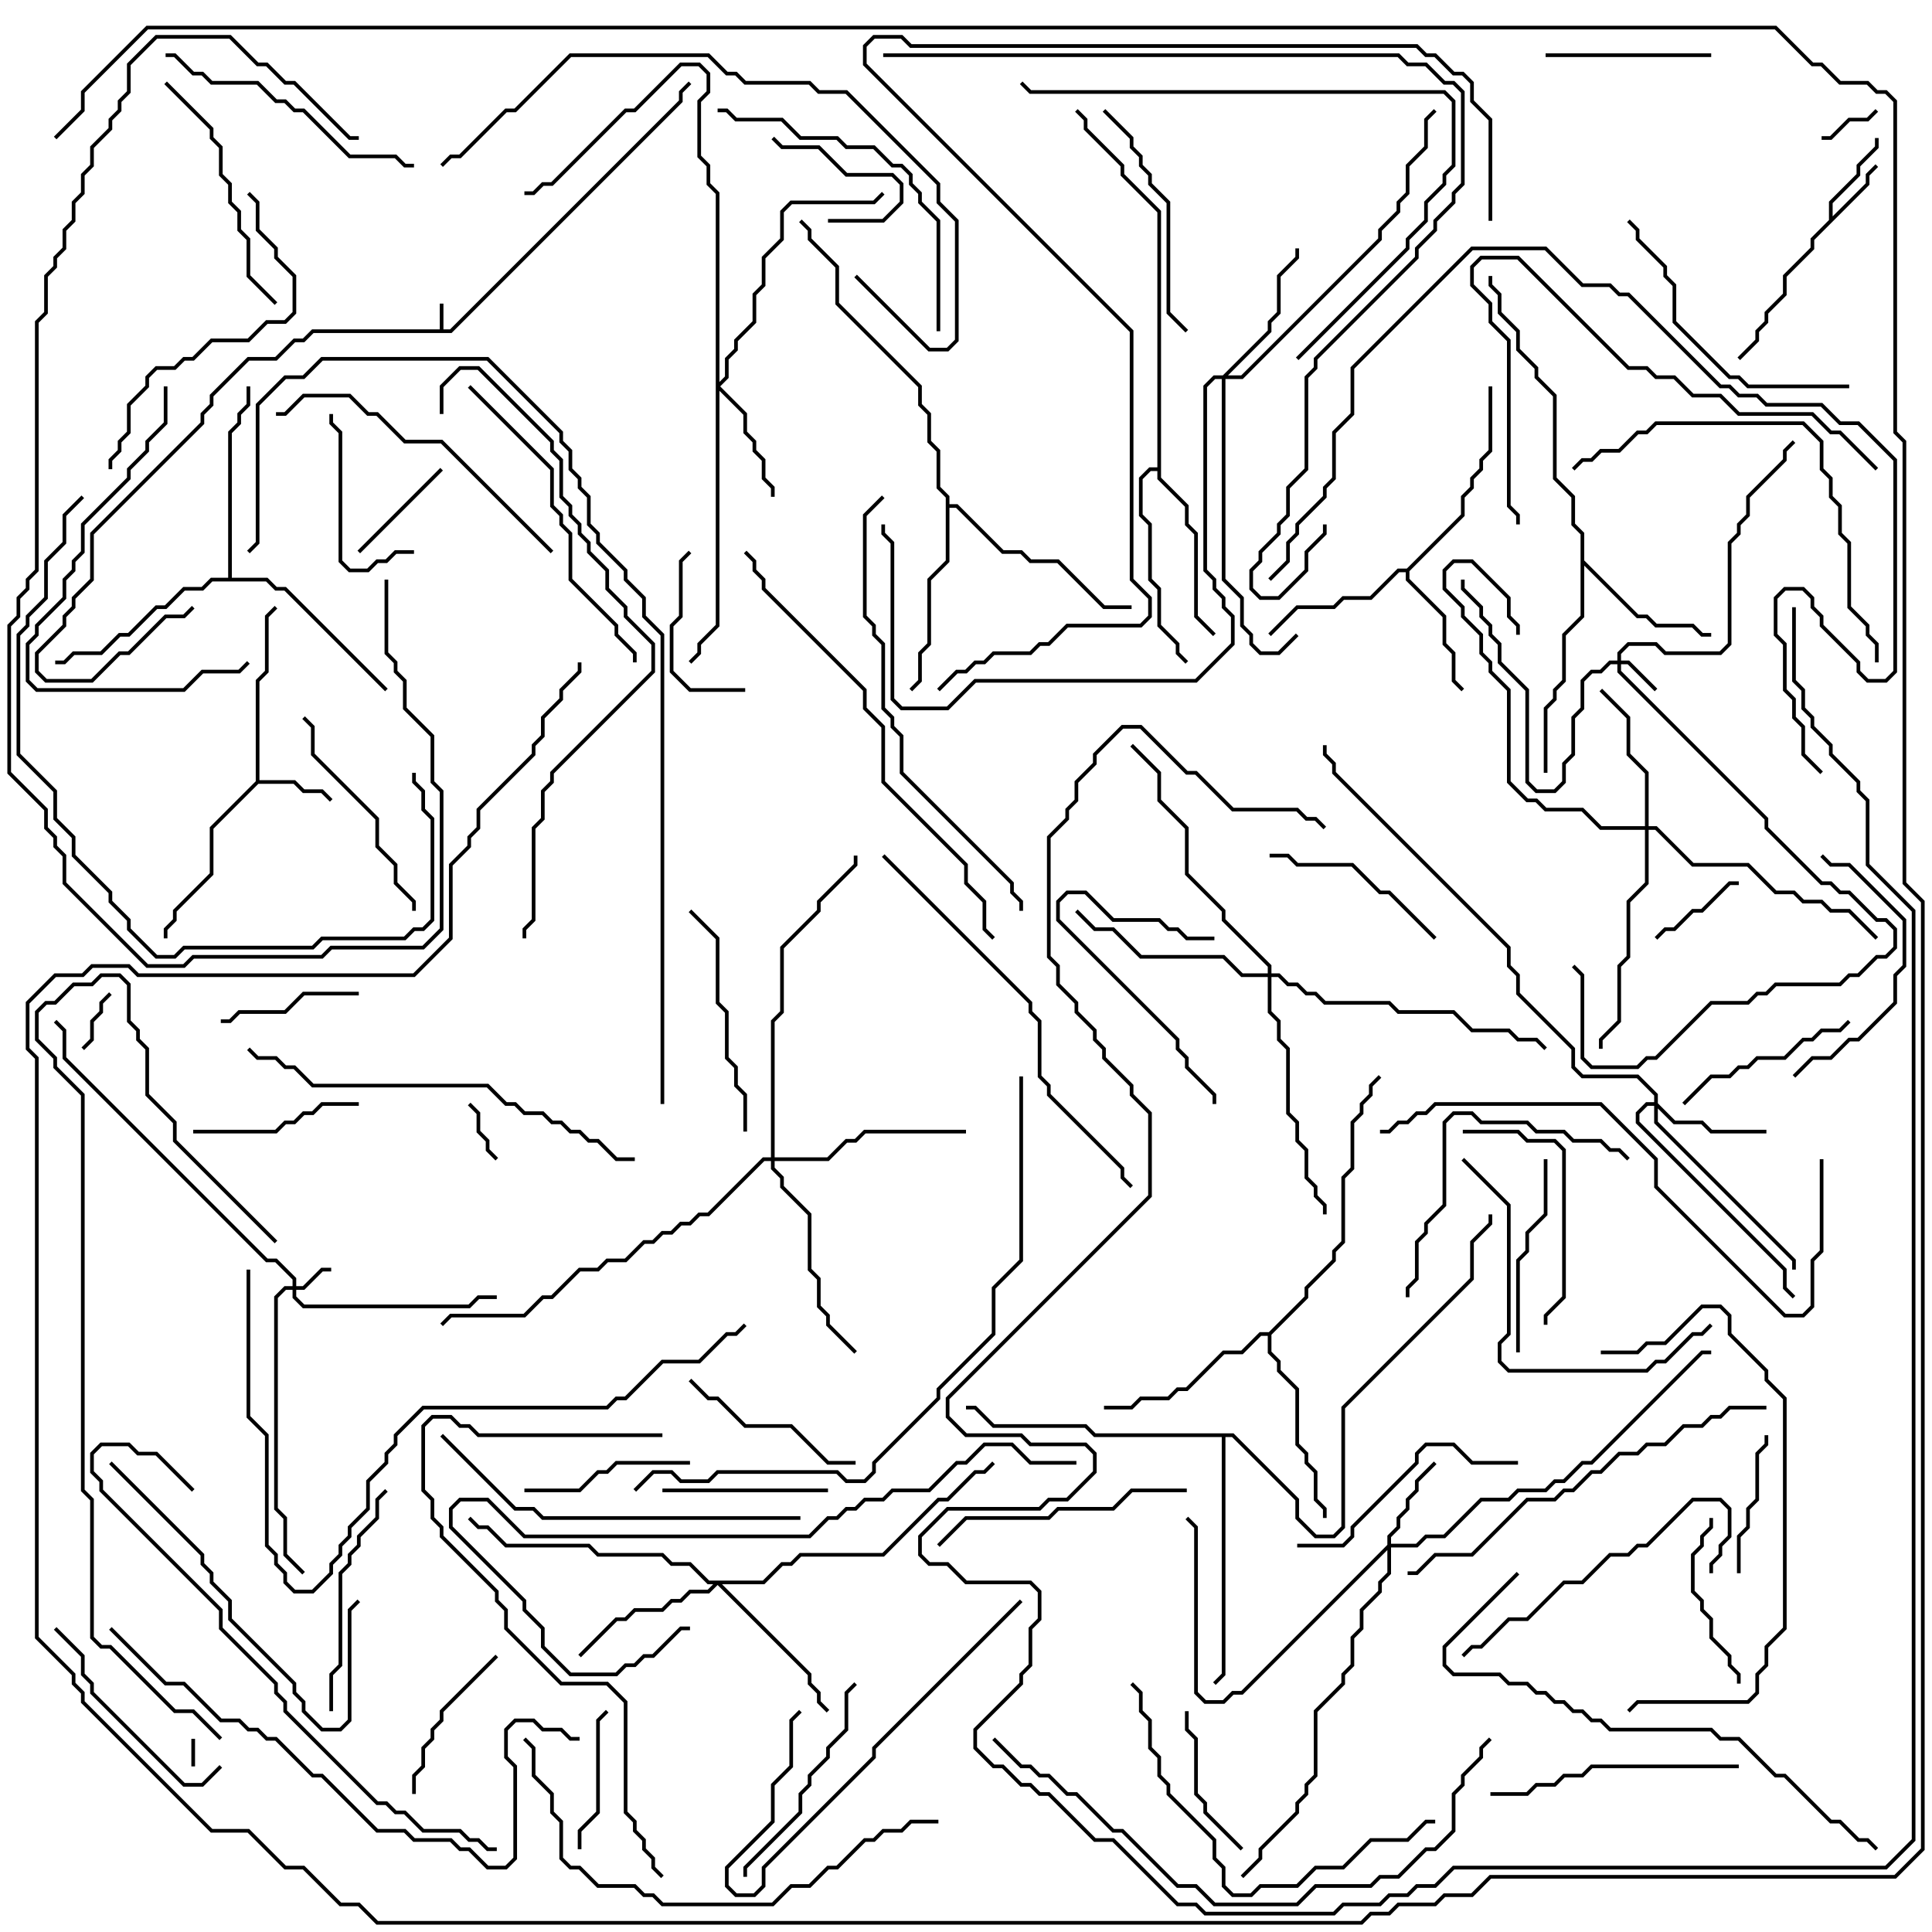 <svg version="1.1" width="105" height="105" xmlns="http://www.w3.org/2000/svg"><path d="M23.9,17.9L23.9,16.5L24.1,16.5L24.1,17.9L24.459,17.9L36.9,5.459L36.9,4.959L37.429,4.429L37.571,4.571L37.1,5.041L37.1,5.541L24.541,18.1L17.041,18.1L16.541,18.6L16.041,18.6L15.041,19.6L13.541,19.6L11.6,21.541L11.6,22.041L11.1,22.541L11.1,23.041L5.1,29.041L5.1,31.541L4.1,32.541L4.1,33.041L3.6,33.541L3.6,34.041L2.1,35.541L2.1,36.459L2.541,36.9L4.959,36.9L6.459,35.4L6.959,35.4L8.959,33.4L9.959,33.4L10.429,32.929L10.571,33.071L10.041,33.6L9.041,33.6L7.041,35.6L6.541,35.6L5.041,37.1L2.459,37.1L1.9,36.541L1.9,35.459L3.4,33.959L3.4,33.459L3.9,32.959L3.9,32.459L4.9,31.459L4.9,28.959L10.9,22.959L10.9,22.459L11.4,21.959L11.4,21.459L13.459,19.4L14.959,19.4L15.959,18.4L16.459,18.4L16.959,17.9z" stroke="none"/><path d="M99.4,11.959L99.4,10.959L100.9,9.459L100.9,8.959L101.9,7.959L101.9,7.5L102.1,7.5L102.1,8.041L101.1,9.041L101.1,9.541L99.6,11.041L99.6,11.759L101.4,9.959L101.4,9.459L101.929,8.929L102.071,9.071L101.6,9.541L101.6,10.041L98.6,13.041L98.6,13.541L97.1,15.041L97.1,16.041L96.1,17.041L96.1,17.541L95.6,18.041L95.6,18.541L94.571,19.571L94.429,19.429L95.4,18.459L95.4,17.959L95.9,17.459L95.9,16.959L96.9,15.959L96.9,14.959L98.4,13.459L98.4,12.959z" stroke="none"/><path d="M13.9,42.459L13.9,36.959L14.4,36.459L14.4,33.459L14.929,32.929L15.071,33.071L14.6,33.541L14.6,36.541L14.1,37.041L14.1,42.4L16.041,42.4L16.541,42.9L17.541,42.9L18.071,43.429L17.929,43.571L17.459,43.1L16.459,43.1L15.959,42.6L14.041,42.6L11.6,45.041L11.6,47.541L9.6,49.541L9.6,50.041L9.1,50.541L9.1,51L8.9,51L8.9,50.459L9.4,49.959L9.4,49.459L11.4,47.459L11.4,44.959z" stroke="none"/><path d="M76.459,30.9L79.4,27.959L79.4,26.959L79.9,26.459L79.9,25.959L80.4,25.459L80.4,24.959L80.9,24.459L80.9,21L81.1,21L81.1,24.541L80.6,25.041L80.6,25.541L80.1,26.041L80.1,26.541L79.6,27.041L79.6,28.041L76.6,31.041L76.6,31.459L78.6,33.459L78.6,34.959L79.1,35.459L79.1,36.959L79.571,37.429L79.429,37.571L78.9,37.041L78.9,35.541L78.4,35.041L78.4,33.541L76.4,31.541L76.4,31.1L76.041,31.1L74.541,32.6L73.041,32.6L72.541,33.1L70.541,33.1L69.071,34.571L68.929,34.429L70.459,32.9L72.459,32.9L72.959,32.4L74.459,32.4L75.959,30.9z" stroke="none"/><path d="M85.9,29.041L85.4,28.541L85.4,27.041L84.4,26.041L84.4,21.541L83.4,20.541L83.4,20.041L82.4,19.041L82.4,18.041L81.4,17.041L81.4,16.041L80.9,15.541L80.9,15L81.1,15L81.1,15.459L81.6,15.959L81.6,16.959L82.6,17.959L82.6,18.959L83.6,19.959L83.6,20.459L84.6,21.459L84.6,25.959L85.6,26.959L85.6,28.459L86.1,28.959L86.1,30.459L89.041,33.4L89.541,33.4L90.041,33.9L92.041,33.9L92.541,34.4L93,34.4L93,34.6L92.459,34.6L91.959,34.1L89.959,34.1L89.459,33.6L88.959,33.6L86.1,30.741L86.1,33.541L85.1,34.541L85.1,37.041L84.6,37.541L84.6,38.041L84.1,38.541L84.1,42L83.9,42L83.9,38.459L84.4,37.959L84.4,37.459L84.9,36.959L84.9,34.459L85.9,33.459z" stroke="none"/><path d="M62.9,25.4L62.9,11.541L60.9,9.541L60.9,9.041L58.9,7.041L58.9,6.541L58.429,6.071L58.571,5.929L59.1,6.459L59.1,6.959L61.1,8.959L61.1,9.459L63.1,11.459L63.1,25.959L64.6,27.459L64.6,28.459L65.1,28.959L65.1,33.459L66.071,34.429L65.929,34.571L64.9,33.541L64.9,29.041L64.4,28.541L64.4,27.541L62.9,26.041L62.9,25.6L62.541,25.6L62.1,26.041L62.1,27.959L62.6,28.459L62.6,31.459L63.1,31.959L63.1,33.959L64.1,34.959L64.1,35.459L64.571,35.929L64.429,36.071L63.9,35.541L63.9,35.041L62.9,34.041L62.9,32.041L62.4,31.541L62.4,28.541L61.9,28.041L61.9,25.959L62.459,25.4z" stroke="none"/><path d="M68.959,72.4L70.9,70.459L70.9,69.959L72.4,68.459L72.4,67.959L72.9,67.459L72.9,63.959L73.4,63.459L73.4,60.959L73.9,60.459L73.9,59.959L74.4,59.459L74.4,58.959L74.929,58.429L75.071,58.571L74.6,59.041L74.6,59.541L74.1,60.041L74.1,60.541L73.6,61.041L73.6,63.541L73.1,64.041L73.1,67.541L72.6,68.041L72.6,68.541L71.1,70.041L71.1,70.541L69.1,72.541L69.1,73.459L69.6,73.959L69.6,74.459L70.6,75.459L70.6,78.459L71.1,78.959L71.1,79.459L71.6,79.959L71.6,81.459L72.1,81.959L72.1,82.5L71.9,82.5L71.9,82.041L71.4,81.541L71.4,80.041L70.9,79.541L70.9,79.041L70.4,78.541L70.4,75.541L69.4,74.541L69.4,74.041L68.9,73.541L68.9,72.6L68.541,72.6L67.541,73.6L66.541,73.6L64.541,75.6L64.041,75.6L63.541,76.1L62.041,76.1L61.541,76.6L60,76.6L60,76.4L61.459,76.4L61.959,75.9L63.459,75.9L63.959,75.4L64.459,75.4L66.459,73.4L67.459,73.4L68.459,72.4z" stroke="none"/><path d="M51.4,27.041L50.9,26.541L50.9,24.541L50.4,24.041L50.4,22.541L49.9,22.041L49.9,21.041L45.4,16.541L45.4,14.541L43.9,13.041L43.9,12.541L43.429,12.071L43.571,11.929L44.1,12.459L44.1,12.959L45.6,14.459L45.6,16.459L50.1,20.959L50.1,21.959L50.6,22.459L50.6,23.959L51.1,24.459L51.1,26.459L51.6,26.959L51.6,27.4L52.041,27.4L54.541,29.9L55.541,29.9L56.041,30.4L57.541,30.4L60.041,32.9L61.5,32.9L61.5,33.1L59.959,33.1L57.459,30.6L55.959,30.6L55.459,30.1L54.459,30.1L51.959,27.6L51.6,27.6L51.6,30.541L50.6,31.541L50.6,35.041L50.1,35.541L50.1,37.041L49.571,37.571L49.429,37.429L49.9,36.959L49.9,35.459L50.4,34.959L50.4,31.459L51.4,30.459z" stroke="none"/><path d="M12.4,31.4L12.4,23.459L12.9,22.959L12.9,22.459L13.4,21.959L13.4,21L13.6,21L13.6,22.041L13.1,22.541L13.1,23.041L12.6,23.541L12.6,31.4L14.541,31.4L15.041,31.9L15.541,31.9L21.071,37.429L20.929,37.571L15.459,32.1L14.959,32.1L14.459,31.6L11.541,31.6L11.041,32.1L10.041,32.1L9.041,33.1L8.541,33.1L7.041,34.6L6.541,34.6L5.541,35.6L4.041,35.6L3.541,36.1L3,36.1L3,35.9L3.459,35.9L3.959,35.4L5.459,35.4L6.459,34.4L6.959,34.4L8.459,32.9L8.959,32.9L9.959,31.9L10.959,31.9L11.459,31.4z" stroke="none"/><path d="M67.041,77.9L70.6,81.459L70.6,82.459L71.541,83.4L72.459,83.4L72.9,82.959L72.9,76.459L79.9,69.459L79.9,67.459L80.9,66.459L80.9,66L81.1,66L81.1,66.541L80.1,67.541L80.1,69.541L73.1,76.541L73.1,83.041L72.541,83.6L71.459,83.6L70.4,82.541L70.4,81.541L66.959,78.1L66.6,78.1L66.6,91.041L66.071,91.571L65.929,91.429L66.4,90.959L66.4,78.1L59.459,78.1L58.959,77.6L53.959,77.6L52.959,76.6L52.5,76.6L52.5,76.4L53.041,76.4L54.041,77.4L59.041,77.4L59.541,77.9z" stroke="none"/><path d="M15.9,69.9L15.9,69.541L14.959,68.6L14.459,68.6L3.4,57.541L3.4,56.041L2.929,55.571L3.071,55.429L3.6,55.959L3.6,57.459L14.541,68.4L15.041,68.4L16.1,69.459L16.1,69.9L16.459,69.9L17.459,68.9L18,68.9L18,69.1L17.541,69.1L16.541,70.1L16.1,70.1L16.1,70.459L16.541,70.9L25.459,70.9L25.959,70.4L27,70.4L27,70.6L26.041,70.6L25.541,71.1L16.459,71.1L15.9,70.541L15.9,70.1L15.541,70.1L15.1,70.541L15.1,81.959L15.6,82.459L15.6,84.459L16.571,85.429L16.429,85.571L15.4,84.541L15.4,82.541L14.9,82.041L14.9,70.459L15.459,69.9z" stroke="none"/><path d="M87.9,35.9L87.9,35.459L88.459,34.9L90.041,34.9L90.541,35.4L93.459,35.4L93.9,34.959L93.9,29.459L94.4,28.959L94.4,28.459L94.9,27.959L94.9,26.959L96.9,24.959L96.9,24.459L97.429,23.929L97.571,24.071L97.1,24.541L97.1,25.041L95.1,27.041L95.1,28.041L94.6,28.541L94.6,29.041L94.1,29.541L94.1,35.041L93.541,35.6L90.459,35.6L89.959,35.1L88.541,35.1L88.1,35.541L88.1,35.9L88.541,35.9L90.071,37.429L89.929,37.571L88.459,36.1L88.1,36.1L88.1,36.459L96.1,44.459L96.1,44.959L99.041,47.9L99.541,47.9L100.041,48.4L100.541,48.4L102.041,49.9L102.541,49.9L103.1,50.459L103.1,51.541L102.541,52.1L102.041,52.1L101.041,53.1L100.541,53.1L100.041,53.6L96.541,53.6L96.041,54.1L95.541,54.1L95.041,54.6L93.041,54.6L90.041,57.6L89.541,57.6L89.041,58.1L86.459,58.1L85.9,57.541L85.9,53.041L85.429,52.571L85.571,52.429L86.1,52.959L86.1,57.459L86.541,57.9L88.959,57.9L89.459,57.4L89.959,57.4L92.959,54.4L94.959,54.4L95.459,53.9L95.959,53.9L96.459,53.4L99.959,53.4L100.459,52.9L100.959,52.9L101.959,51.9L102.459,51.9L102.9,51.459L102.9,50.541L102.459,50.1L101.959,50.1L100.459,48.6L99.959,48.6L99.459,48.1L98.959,48.1L95.9,45.041L95.9,44.541L87.9,36.541L87.9,36.1L87.541,36.1L87.041,36.6L86.541,36.6L86.1,37.041L86.1,38.541L85.6,39.041L85.6,41.041L85.1,41.541L85.1,42.541L84.541,43.1L83.459,43.1L82.9,42.541L82.9,37.541L81.4,36.041L81.4,35.041L80.9,34.541L80.9,34.041L80.4,33.541L80.4,33.041L79.4,32.041L79.4,31.5L79.6,31.5L79.6,31.959L80.6,32.959L80.6,33.459L81.1,33.959L81.1,34.459L81.6,34.959L81.6,35.959L83.1,37.459L83.1,42.459L83.541,42.9L84.459,42.9L84.9,42.459L84.9,41.459L85.4,40.959L85.4,38.959L85.9,38.459L85.9,36.959L86.459,36.4L86.959,36.4L87.459,35.9z" stroke="none"/><path d="M75.4,83.959L75.4,83.459L75.9,82.959L75.9,82.459L76.4,81.959L76.4,81.459L76.9,80.959L76.9,80.459L77.929,79.429L78.071,79.571L77.1,80.541L77.1,81.041L76.6,81.541L76.6,82.041L76.1,82.541L76.1,83.041L75.6,83.541L75.6,83.9L76.959,83.9L77.459,83.4L78.459,83.4L80.459,81.4L81.959,81.4L82.459,80.9L83.959,80.9L84.459,80.4L84.959,80.4L85.959,79.4L86.459,79.4L92.459,73.4L93,73.4L93,73.6L92.541,73.6L86.541,79.6L86.041,79.6L85.041,80.6L84.541,80.6L84.041,81.1L82.541,81.1L82.041,81.6L80.541,81.6L78.541,83.6L77.541,83.6L77.041,84.1L75.6,84.1L75.6,85.541L75.1,86.041L75.1,86.541L74.1,87.541L74.1,88.541L73.6,89.041L73.6,90.541L73.1,91.041L73.1,91.541L71.6,93.041L71.6,96.541L71.1,97.041L71.1,97.541L70.6,98.041L70.6,98.541L68.6,100.541L68.6,101.041L67.571,102.071L67.429,101.929L68.4,100.959L68.4,100.459L70.4,98.459L70.4,97.959L70.9,97.459L70.9,96.959L71.4,96.459L71.4,92.959L72.9,91.459L72.9,90.959L73.4,90.459L73.4,88.959L73.9,88.459L73.9,87.459L74.9,86.459L74.9,85.959L75.4,85.459L75.4,84.241L67.541,92.1L67.041,92.1L66.541,92.6L65.459,92.6L64.9,92.041L64.9,83.041L64.429,82.571L64.571,82.429L65.1,82.959L65.1,91.959L65.541,92.4L66.459,92.4L66.959,91.9L67.459,91.9z" stroke="none"/><path d="M89.9,59.9L89.9,59.541L88.959,58.6L85.959,58.6L85.4,58.041L85.4,57.041L82.4,54.041L82.4,53.041L81.9,52.541L81.9,51.541L72.4,42.041L72.4,41.541L71.9,41.041L71.9,40.5L72.1,40.5L72.1,40.959L72.6,41.459L72.6,41.959L82.1,51.459L82.1,52.459L82.6,52.959L82.6,53.959L85.6,56.959L85.6,57.959L86.041,58.4L89.041,58.4L90.1,59.459L90.1,59.959L91.041,60.9L92.541,60.9L93.041,61.4L96,61.4L96,61.6L92.959,61.6L92.459,61.1L90.959,61.1L90.1,60.241L90.1,60.959L97.6,68.459L97.6,69L97.4,69L97.4,68.541L89.9,61.041L89.9,60.1L89.541,60.1L89.1,60.541L89.1,60.959L97.1,68.959L97.1,69.959L97.571,70.429L97.429,70.571L96.9,70.041L96.9,69.041L88.9,61.041L88.9,60.459L89.459,59.9z" stroke="none"/><path d="M38.9,10.541L38.4,10.041L38.4,9.041L37.9,8.541L37.9,5.459L38.4,4.959L38.4,4.041L37.959,3.6L37.041,3.6L34.541,6.1L34.041,6.1L30.041,10.1L29.541,10.1L29.041,10.6L28.5,10.6L28.5,10.4L28.959,10.4L29.459,9.9L29.959,9.9L33.959,5.9L34.459,5.9L36.959,3.4L38.041,3.4L38.6,3.959L38.6,5.041L38.1,5.541L38.1,8.459L38.6,8.959L38.6,9.959L39.1,10.459L39.1,20.759L39.4,20.459L39.4,19.459L39.9,18.959L39.9,18.459L40.9,17.459L40.9,15.959L41.4,15.459L41.4,13.959L42.4,12.959L42.4,11.459L42.959,10.9L47.459,10.9L47.929,10.429L48.071,10.571L47.541,11.1L43.041,11.1L42.6,11.541L42.6,13.041L41.6,14.041L41.6,15.541L41.1,16.041L41.1,17.541L40.1,18.541L40.1,19.041L39.6,19.541L39.6,20.541L39.141,21L40.6,22.459L40.6,23.459L41.1,23.959L41.1,24.459L41.6,24.959L41.6,25.959L42.1,26.459L42.1,27L41.9,27L41.9,26.541L41.4,26.041L41.4,25.041L40.9,24.541L40.9,24.041L40.4,23.541L40.4,22.541L39.1,21.241L39.1,34.041L38.1,35.041L38.1,35.541L37.571,36.071L37.429,35.929L37.9,35.459L37.9,34.959L38.9,33.959z" stroke="none"/><path d="M89.4,44.9L89.4,42.041L88.4,41.041L88.4,39.041L86.929,37.571L87.071,37.429L88.6,38.959L88.6,40.959L89.6,41.959L89.6,44.9L90.041,44.9L92.041,46.9L95.041,46.9L96.541,48.4L97.541,48.4L98.041,48.9L99.041,48.9L99.541,49.4L100.541,49.4L102.071,50.929L101.929,51.071L100.459,49.6L99.459,49.6L98.959,49.1L97.959,49.1L97.459,48.6L96.459,48.6L94.959,47.1L91.959,47.1L89.959,45.1L89.6,45.1L89.6,48.041L88.6,49.041L88.6,52.041L88.1,52.541L88.1,55.541L87.1,56.541L87.1,57L86.9,57L86.9,56.459L87.9,55.459L87.9,52.459L88.4,51.959L88.4,48.959L89.4,47.959L89.4,45.1L86.959,45.1L85.959,44.1L83.959,44.1L83.459,43.6L82.959,43.6L81.9,42.541L81.9,37.541L80.9,36.541L80.9,36.041L80.4,35.541L80.4,34.541L79.4,33.541L79.4,33.041L78.4,32.041L78.4,30.959L78.959,30.4L80.041,30.4L82.1,32.459L82.1,33.459L82.6,33.959L82.6,34.5L82.4,34.5L82.4,34.041L81.9,33.541L81.9,32.541L79.959,30.6L79.041,30.6L78.6,31.041L78.6,31.959L79.6,32.959L79.6,33.459L80.6,34.459L80.6,35.459L81.1,35.959L81.1,36.459L82.1,37.459L82.1,42.459L83.041,43.4L83.541,43.4L84.041,43.9L86.041,43.9L87.041,44.9z" stroke="none"/><path d="M66.459,20.4L68.9,17.959L68.9,17.459L69.4,16.959L69.4,14.959L70.4,13.959L70.4,13.5L70.6,13.5L70.6,14.041L69.6,15.041L69.6,17.041L69.1,17.541L69.1,18.041L66.741,20.4L67.459,20.4L74.9,12.959L74.9,12.459L75.9,11.459L75.9,10.959L76.4,10.459L76.4,8.959L77.4,7.959L77.4,6.459L77.929,5.929L78.071,6.071L77.6,6.541L77.6,8.041L76.6,9.041L76.6,10.541L76.1,11.041L76.1,11.541L75.1,12.541L75.1,13.041L67.541,20.6L66.6,20.6L66.6,31.459L67.6,32.459L67.6,33.959L68.1,34.459L68.1,34.959L68.541,35.4L69.459,35.4L70.429,34.429L70.571,34.571L69.541,35.6L68.459,35.6L67.9,35.041L67.9,34.541L67.4,34.041L67.4,32.541L66.4,31.541L66.4,20.6L66.041,20.6L65.6,21.041L65.6,30.959L66.1,31.459L66.1,31.959L66.6,32.459L66.6,32.959L67.1,33.459L67.1,35.041L65.041,37.1L53.041,37.1L51.541,38.6L48.959,38.6L48.4,38.041L48.4,29.541L47.9,29.041L47.9,28.5L48.1,28.5L48.1,28.959L48.6,29.459L48.6,37.959L49.041,38.4L51.459,38.4L52.959,36.9L64.959,36.9L66.9,34.959L66.9,33.541L66.4,33.041L66.4,32.541L65.9,32.041L65.9,31.541L65.4,31.041L65.4,20.959L65.959,20.4z" stroke="none"/><path d="M41.459,85.9L42.459,84.9L42.959,84.9L43.459,84.4L47.959,84.4L50.959,81.4L51.459,81.4L52.959,79.9L53.459,79.9L53.929,79.429L54.071,79.571L53.541,80.1L53.041,80.1L51.541,81.6L51.041,81.6L48.041,84.6L43.541,84.6L43.041,85.1L42.541,85.1L41.541,86.1L39.241,86.1L44.1,90.959L44.1,91.459L44.6,91.959L44.6,92.459L45.071,92.929L44.929,93.071L44.4,92.541L44.4,92.041L43.9,91.541L43.9,91.041L39,86.141L38.541,86.6L37.541,86.6L37.041,87.1L36.541,87.1L36.041,87.6L34.541,87.6L34.041,88.1L33.541,88.1L31.571,90.071L31.429,89.929L33.459,87.9L33.959,87.9L34.459,87.4L35.959,87.4L36.459,86.9L36.959,86.9L37.459,86.4L38.459,86.4L38.759,86.1L38.459,86.1L37.459,85.1L36.459,85.1L35.959,84.6L32.459,84.6L31.959,84.1L27.459,84.1L26.459,83.1L25.959,83.1L25.429,82.571L25.571,82.429L26.041,82.9L26.541,82.9L27.541,83.9L32.041,83.9L32.541,84.4L36.041,84.4L36.541,84.9L37.541,84.9L38.541,85.9z" stroke="none"/><path d="M41.9,62.9L41.9,55.459L42.4,54.959L42.4,51.459L44.4,49.459L44.4,48.959L46.4,46.959L46.4,46.5L46.6,46.5L46.6,47.041L44.6,49.041L44.6,49.541L42.6,51.541L42.6,55.041L42.1,55.541L42.1,62.9L44.959,62.9L45.959,61.9L46.459,61.9L46.959,61.4L52.5,61.4L52.5,61.6L47.041,61.6L46.541,62.1L46.041,62.1L45.041,63.1L42.1,63.1L42.1,63.459L42.6,63.959L42.6,64.459L44.1,65.959L44.1,68.959L44.6,69.459L44.6,70.959L45.1,71.459L45.1,71.959L46.571,73.429L46.429,73.571L44.9,72.041L44.9,71.541L44.4,71.041L44.4,69.541L43.9,69.041L43.9,66.041L42.4,64.541L42.4,64.041L41.9,63.541L41.9,63.1L41.541,63.1L38.541,66.1L38.041,66.1L37.541,66.6L37.041,66.6L36.541,67.1L36.041,67.1L35.541,67.6L35.041,67.6L34.041,68.6L33.041,68.6L32.541,69.1L31.541,69.1L30.041,70.6L29.541,70.6L28.541,71.6L24.541,71.6L24.071,72.071L23.929,71.929L24.459,71.4L28.459,71.4L29.459,70.4L29.959,70.4L31.459,68.9L32.459,68.9L32.959,68.4L33.959,68.4L34.959,67.4L35.459,67.4L35.959,66.9L36.459,66.9L36.959,66.4L37.459,66.4L37.959,65.9L38.459,65.9L41.459,62.9z" stroke="none"/><path d="M68.9,52.9L68.9,52.541L66.4,50.041L66.4,49.541L64.4,47.541L64.4,45.041L62.9,43.541L62.9,42.041L61.429,40.571L61.571,40.429L63.1,41.959L63.1,43.459L64.6,44.959L64.6,47.459L66.6,49.459L66.6,49.959L69.1,52.459L69.1,52.9L69.541,52.9L70.041,53.4L70.541,53.4L71.041,53.9L71.541,53.9L72.041,54.4L75.541,54.4L76.041,54.9L79.041,54.9L80.041,55.9L82.041,55.9L82.541,56.4L83.541,56.4L84.071,56.929L83.929,57.071L83.459,56.6L82.459,56.6L81.959,56.1L79.959,56.1L78.959,55.1L75.959,55.1L75.459,54.6L71.959,54.6L71.459,54.1L70.959,54.1L70.459,53.6L69.959,53.6L69.459,53.1L69.1,53.1L69.1,54.959L69.6,55.459L69.6,56.459L70.1,56.959L70.1,60.459L70.6,60.959L70.6,61.959L71.1,62.459L71.1,63.959L71.6,64.459L71.6,64.959L72.1,65.459L72.1,66L71.9,66L71.9,65.541L71.4,65.041L71.4,64.541L70.9,64.041L70.9,62.541L70.4,62.041L70.4,61.041L69.9,60.541L69.9,57.041L69.4,56.541L69.4,55.541L68.9,55.041L68.9,53.1L67.459,53.1L66.459,52.1L61.959,52.1L60.459,50.6L59.459,50.6L58.429,49.571L58.571,49.429L59.541,50.4L60.541,50.4L62.041,51.9L66.541,51.9L67.541,52.9z" stroke="none"/><path d="M10.6,96L10.4,96L10.4,94.5L10.6,94.5z" stroke="none"/><path d="M101.929,5.929L102.071,6.071L101.541,6.6L100.541,6.6L99.541,7.6L99,7.6L99,7.4L99.459,7.4L100.459,6.4L101.459,6.4z" stroke="none"/><path d="M4.571,57.071L4.429,56.929L4.9,56.459L4.9,55.459L5.4,54.959L5.4,54.459L5.929,53.929L6.071,54.071L5.6,54.541L5.6,55.041L5.1,55.541L5.1,56.541z" stroke="none"/><path d="M25.429,60.071L25.571,59.929L26.1,60.459L26.1,61.459L26.6,61.959L26.6,62.459L27.071,62.929L26.929,63.071L26.4,62.541L26.4,62.041L25.9,61.541L25.9,60.541z" stroke="none"/><path d="M45,12.1L45,11.9L47.959,11.9L48.9,10.959L48.9,10.041L48.459,9.6L45.959,9.6L44.459,8.1L42.459,8.1L41.929,7.571L42.071,7.429L42.541,7.9L44.541,7.9L46.041,9.4L48.541,9.4L49.1,9.959L49.1,11.041L48.041,12.1z" stroke="none"/><path d="M90.071,51.071L89.929,50.929L90.459,50.4L90.959,50.4L91.959,49.4L92.459,49.4L93.959,47.9L94.5,47.9L94.5,48.1L94.041,48.1L92.541,49.6L92.041,49.6L91.041,50.6L90.541,50.6z" stroke="none"/><path d="M19.571,30.071L19.429,29.929L23.929,25.429L24.071,25.571z" stroke="none"/><path d="M94.6,85.5L94.4,85.5L94.4,83.459L94.9,82.959L94.9,81.959L95.4,81.459L95.4,78.959L95.9,78.459L95.9,78L96.1,78L96.1,78.541L95.6,79.041L95.6,81.541L95.1,82.041L95.1,83.041L94.6,83.541z" stroke="none"/><path d="M31.6,100.5L31.4,100.5L31.4,99.459L32.4,98.459L32.4,93.459L32.929,92.929L33.071,93.071L32.6,93.541L32.6,98.541L31.6,99.541z" stroke="none"/><path d="M19.5,53.9L19.5,54.1L16.541,54.1L15.541,55.1L13.041,55.1L12.541,55.6L12,55.6L12,55.4L12.459,55.4L12.959,54.9L15.459,54.9L16.459,53.9z" stroke="none"/><path d="M40.5,37.4L40.5,37.6L37.459,37.6L36.4,36.541L36.4,33.959L36.9,33.459L36.9,30.459L37.429,29.929L37.571,30.071L37.1,30.541L37.1,33.541L36.6,34.041L36.6,36.459L37.541,37.4z" stroke="none"/><path d="M67.571,100.429L67.429,100.571L65.4,98.541L65.4,98.041L64.9,97.541L64.9,94.541L64.4,94.041L64.4,93L64.6,93L64.6,93.959L65.1,94.459L65.1,97.459L65.6,97.959L65.6,98.459z" stroke="none"/><path d="M22.5,29.9L22.5,30.1L21.541,30.1L21.041,30.6L20.541,30.6L20.041,31.1L18.959,31.1L18.4,30.541L18.4,23.541L17.9,23.041L17.9,22.5L18.1,22.5L18.1,22.959L18.6,23.459L18.6,30.459L19.041,30.9L19.959,30.9L20.459,30.4L20.959,30.4L21.459,29.9z" stroke="none"/><path d="M26.929,89.929L27.071,90.071L24.1,93.041L24.1,93.541L23.6,94.041L23.6,94.541L23.1,95.041L23.1,96.041L22.6,96.541L22.6,97.5L22.4,97.5L22.4,96.459L22.9,95.959L22.9,94.959L23.4,94.459L23.4,93.959L23.9,93.459L23.9,92.959z" stroke="none"/><path d="M66,50.9L66,51.1L64.459,51.1L63.959,50.6L63.459,50.6L62.959,50.1L60.459,50.1L58.959,48.6L58.041,48.6L57.6,49.041L57.6,49.959L64.1,56.459L64.1,56.959L64.6,57.459L64.6,57.959L66.1,59.459L66.1,60L65.9,60L65.9,59.541L64.4,58.041L64.4,57.541L63.9,57.041L63.9,56.541L57.4,50.041L57.4,48.959L57.959,48.4L59.041,48.4L60.541,49.9L63.041,49.9L63.541,50.4L64.041,50.4L64.541,50.9z" stroke="none"/><path d="M45,80.9L45,81.1L36,81.1L36,80.9z" stroke="none"/><path d="M93,2.9L93,3.1L84,3.1L84,2.9z" stroke="none"/><path d="M28.5,81.1L28.5,80.9L31.459,80.9L32.459,79.9L32.959,79.9L33.459,79.4L37.5,79.4L37.5,79.6L33.541,79.6L33.041,80.1L32.541,80.1L31.541,81.1z" stroke="none"/><path d="M19.5,59.9L19.5,60.1L17.541,60.1L17.041,60.6L16.541,60.6L16.041,61.1L15.541,61.1L15.041,61.6L10.5,61.6L10.5,61.4L14.959,61.4L15.459,60.9L15.959,60.9L16.459,60.4L16.959,60.4L17.459,59.9z" stroke="none"/><path d="M94.6,91.5L94.4,91.5L94.4,91.041L93.9,90.541L93.9,90.041L92.9,89.041L92.9,88.041L92.4,87.541L92.4,87.041L91.9,86.541L91.9,84.459L92.4,83.959L92.4,83.459L92.9,82.959L92.9,82.5L93.1,82.5L93.1,83.041L92.6,83.541L92.6,84.041L92.1,84.541L92.1,86.459L92.6,86.959L92.6,87.459L93.1,87.959L93.1,88.959L94.1,89.959L94.1,90.459L94.6,90.959z" stroke="none"/><path d="M78.071,50.929L77.929,51.071L75.459,48.6L74.959,48.6L73.459,47.1L70.459,47.1L69.959,46.6L69,46.6L69,46.4L70.041,46.4L70.541,46.9L73.541,46.9L75.041,48.4L75.541,48.4z" stroke="none"/><path d="M46.5,79.4L46.5,79.6L44.959,79.6L42.959,77.6L40.459,77.6L38.959,76.1L38.459,76.1L37.429,75.071L37.571,74.929L38.541,75.9L39.041,75.9L40.541,77.4L43.041,77.4L45.041,79.4z" stroke="none"/><path d="M100.429,55.429L100.571,55.571L100.041,56.1L99.041,56.1L98.541,56.6L98.041,56.6L97.041,57.6L95.541,57.6L95.041,58.1L94.541,58.1L94.041,58.6L93.041,58.6L91.571,60.071L91.429,59.929L92.959,58.4L93.959,58.4L94.459,57.9L94.959,57.9L95.459,57.4L96.959,57.4L97.959,56.4L98.459,56.4L98.959,55.9L99.959,55.9z" stroke="none"/><path d="M83.9,63L84.1,63L84.1,66.041L83.1,67.041L83.1,68.041L82.6,68.541L82.6,73.5L82.4,73.5L82.4,68.459L82.9,67.959L82.9,66.959L83.9,65.959z" stroke="none"/><path d="M79.5,61.6L79.5,61.4L82.541,61.4L83.041,61.9L84.541,61.9L85.1,62.459L85.1,70.541L84.1,71.541L84.1,72L83.9,72L83.9,71.459L84.9,70.459L84.9,62.541L84.459,62.1L82.959,62.1L82.459,61.6z" stroke="none"/><path d="M11.929,95.929L12.071,96.071L11.041,97.1L9.959,97.1L4.9,92.041L4.9,91.541L4.4,91.041L4.4,90.041L2.929,88.571L3.071,88.429L4.6,89.959L4.6,90.959L5.1,91.459L5.1,91.959L10.041,96.9L10.959,96.9z" stroke="none"/><path d="M22.6,49.5L22.4,49.5L22.4,49.041L21.4,48.041L21.4,47.041L20.4,46.041L20.4,44.541L16.9,41.041L16.9,39.541L16.429,39.071L16.571,38.929L17.1,39.459L17.1,40.959L20.6,44.459L20.6,45.959L21.6,46.959L21.6,47.959L22.6,48.959z" stroke="none"/><path d="M40.6,102L40.4,102L40.4,101.459L43.4,98.459L43.4,97.459L43.9,96.959L43.9,96.459L44.9,95.459L44.9,94.959L45.9,93.959L45.9,91.959L46.429,91.429L46.571,91.571L46.1,92.041L46.1,94.041L45.1,95.041L45.1,95.541L44.1,96.541L44.1,97.041L43.6,97.541L43.6,98.541L40.6,101.541z" stroke="none"/><path d="M98.929,46.571L99.071,46.429L99.541,46.9L100.541,46.9L103.6,49.959L103.6,52.541L103.1,53.041L103.1,54.541L101.041,56.6L100.541,56.6L99.541,57.6L98.541,57.6L97.571,58.571L97.429,58.429L98.459,57.4L99.459,57.4L100.459,56.4L100.959,56.4L102.9,54.459L102.9,52.959L103.4,52.459L103.4,50.041L100.459,47.1L99.459,47.1z" stroke="none"/><path d="M20.929,80.929L21.071,81.071L20.6,81.541L20.6,82.541L19.6,83.541L19.6,84.041L19.1,84.541L19.1,85.041L18.6,85.541L18.6,90.541L18.1,91.041L18.1,93L17.9,93L17.9,90.959L18.4,90.459L18.4,85.459L18.9,84.959L18.9,84.459L19.4,83.959L19.4,83.459L20.4,82.459L20.4,81.459z" stroke="none"/><path d="M40.6,61.5L40.4,61.5L40.4,59.541L39.9,59.041L39.9,58.041L39.4,57.541L39.4,55.041L38.9,54.541L38.9,51.041L37.429,49.571L37.571,49.429L39.1,50.959L39.1,54.459L39.6,54.959L39.6,57.459L40.1,57.959L40.1,58.959L40.6,59.459z" stroke="none"/><path d="M82.5,79.4L82.5,79.6L79.959,79.6L78.959,78.6L77.541,78.6L77.1,79.041L77.1,79.541L73.6,83.041L73.6,83.541L73.041,84.1L70.5,84.1L70.5,83.9L72.959,83.9L73.4,83.459L73.4,82.959L76.9,79.459L76.9,78.959L77.459,78.4L79.041,78.4L80.041,79.4z" stroke="none"/><path d="M59.929,6.071L60.071,5.929L61.6,7.459L61.6,7.959L62.1,8.459L62.1,8.959L62.6,9.459L62.6,9.959L63.6,10.959L63.6,16.959L64.571,17.929L64.429,18.071L63.4,17.041L63.4,11.041L62.4,10.041L62.4,9.541L61.9,9.041L61.9,8.541L61.4,8.041L61.4,7.541z" stroke="none"/><path d="M8.929,4.571L9.071,4.429L11.6,6.959L11.6,7.459L12.1,7.959L12.1,9.459L12.6,9.959L12.6,10.959L13.1,11.459L13.1,12.459L13.6,12.959L13.6,14.959L15.071,16.429L14.929,16.571L13.4,15.041L13.4,13.041L12.9,12.541L12.9,11.541L12.4,11.041L12.4,10.041L11.9,9.541L11.9,8.041L11.4,7.541L11.4,7.041z" stroke="none"/><path d="M55.429,86.929L55.571,87.071L47.6,95.041L47.6,95.541L41.6,101.541L41.6,102.541L41.041,103.1L39.959,103.1L39.4,102.541L39.4,101.459L41.9,98.959L41.9,96.959L42.9,95.959L42.9,93.459L43.429,92.929L43.571,93.071L43.1,93.541L43.1,96.041L42.1,97.041L42.1,99.041L39.6,101.541L39.6,102.459L40.041,102.9L40.959,102.9L41.4,102.459L41.4,101.459L47.4,95.459L47.4,94.959z" stroke="none"/><path d="M81,97.6L81,97.4L82.959,97.4L83.459,96.9L84.459,96.9L84.959,96.4L85.959,96.4L86.459,95.9L94.5,95.9L94.5,96.1L86.541,96.1L86.041,96.6L85.041,96.6L84.541,97.1L83.541,97.1L83.041,97.6z" stroke="none"/><path d="M64.5,80.9L64.5,81.1L61.541,81.1L60.541,82.1L57.541,82.1L57.041,82.6L52.541,82.6L51.071,84.071L50.929,83.929L52.459,82.4L56.959,82.4L57.459,81.9L60.459,81.9L61.459,80.9z" stroke="none"/><path d="M88.571,62.929L88.429,63.071L87.959,62.6L87.459,62.6L86.959,62.1L85.459,62.1L84.959,61.6L83.459,61.6L82.959,61.1L80.459,61.1L79.959,60.6L79.041,60.6L78.6,61.041L78.6,65.541L77.6,66.541L77.6,67.041L77.1,67.541L77.1,69.541L76.6,70.041L76.6,70.5L76.4,70.5L76.4,69.959L76.9,69.459L76.9,67.459L77.4,66.959L77.4,66.459L78.4,65.459L78.4,60.959L78.959,60.4L80.041,60.4L80.541,60.9L83.041,60.9L83.541,61.4L85.041,61.4L85.541,61.9L87.041,61.9L87.541,62.4L88.041,62.4z" stroke="none"/><path d="M79.571,90.071L79.429,89.929L79.959,89.4L80.459,89.4L81.959,87.9L82.959,87.9L84.959,85.9L85.959,85.9L87.459,84.4L88.459,84.4L88.959,83.9L89.459,83.9L91.959,81.4L93.541,81.4L94.1,81.959L94.1,83.541L93.6,84.041L93.6,84.541L93.1,85.041L93.1,85.5L92.9,85.5L92.9,84.959L93.4,84.459L93.4,83.959L93.9,83.459L93.9,82.041L93.459,81.6L92.041,81.6L89.541,84.1L89.041,84.1L88.541,84.6L87.541,84.6L86.041,86.1L85.041,86.1L83.041,88.1L82.041,88.1L80.541,89.6L80.041,89.6z" stroke="none"/><path d="M9,3.1L9,2.9L9.541,2.9L10.541,3.9L11.041,3.9L11.541,4.4L14.041,4.4L15.041,5.4L15.541,5.4L16.041,5.9L16.541,5.9L19.041,8.4L21.541,8.4L22.041,8.9L22.5,8.9L22.5,9.1L21.959,9.1L21.459,8.6L18.959,8.6L16.459,6.1L15.959,6.1L15.459,5.6L14.959,5.6L13.959,4.6L11.459,4.6L10.959,4.1L10.459,4.1L9.459,3.1z" stroke="none"/><path d="M100.5,20.9L100.5,21.1L94.959,21.1L94.459,20.6L93.959,20.6L90.9,17.541L90.9,15.541L90.4,15.041L90.4,14.541L88.9,13.041L88.9,12.541L88.429,12.071L88.571,11.929L89.1,12.459L89.1,12.959L90.6,14.459L90.6,14.959L91.1,15.459L91.1,17.459L94.041,20.4L94.541,20.4L95.041,20.9z" stroke="none"/><path d="M5.929,79.571L6.071,79.429L11.1,84.459L11.1,84.959L11.6,85.459L11.6,85.959L12.6,86.959L12.6,87.959L16.1,91.459L16.1,91.959L16.6,92.459L16.6,92.959L17.541,93.9L18.459,93.9L18.9,93.459L18.9,87.459L19.429,86.929L19.571,87.071L19.1,87.541L19.1,93.541L18.541,94.1L17.459,94.1L16.4,93.041L16.4,92.541L15.9,92.041L15.9,91.541L12.4,88.041L12.4,87.041L11.4,86.041L11.4,85.541L10.9,85.041L10.9,84.541z" stroke="none"/><path d="M8.9,21L9.1,21L9.1,23.041L8.1,24.041L8.1,24.541L7.1,25.541L7.1,26.041L4.6,28.541L4.6,30.041L4.1,30.541L4.1,31.041L3.6,31.541L3.6,32.541L2.1,34.041L2.1,34.541L1.6,35.041L1.6,36.959L2.041,37.4L9.959,37.4L10.959,36.4L12.959,36.4L13.429,35.929L13.571,36.071L13.041,36.6L11.041,36.6L10.041,37.6L1.959,37.6L1.4,37.041L1.4,34.959L1.9,34.459L1.9,33.959L3.4,32.459L3.4,31.459L3.9,30.959L3.9,30.459L4.4,29.959L4.4,28.459L6.9,25.959L6.9,25.459L7.9,24.459L7.9,23.959L8.9,22.959z" stroke="none"/><path d="M79.429,63.071L79.571,62.929L82.1,65.459L82.1,72.541L81.6,73.041L81.6,73.959L82.041,74.4L89.459,74.4L89.959,73.9L90.459,73.9L91.959,72.4L92.459,72.4L92.929,71.929L93.071,72.071L92.541,72.6L92.041,72.6L90.541,74.1L90.041,74.1L89.541,74.6L81.959,74.6L81.4,74.041L81.4,72.959L81.9,72.459L81.9,65.541z" stroke="none"/><path d="M15,22.6L15,22.4L15.459,22.4L16.459,21.4L19.041,21.4L20.041,22.4L20.541,22.4L22.041,23.9L24.041,23.9L30.071,29.929L29.929,30.071L23.959,24.1L21.959,24.1L20.459,22.6L19.959,22.6L18.959,21.6L16.541,21.6L15.541,22.6z" stroke="none"/><path d="M6.1,25.5L5.9,25.5L5.9,24.959L6.4,24.459L6.4,23.959L6.9,23.459L6.9,21.959L7.9,20.959L7.9,20.459L8.459,19.9L9.459,19.9L9.959,19.4L10.459,19.4L11.459,18.4L13.459,18.4L14.459,17.4L15.459,17.4L15.9,16.959L15.9,15.041L14.9,14.041L14.9,13.541L13.9,12.541L13.9,11.041L13.429,10.571L13.571,10.429L14.1,10.959L14.1,12.459L15.1,13.459L15.1,13.959L16.1,14.959L16.1,17.041L15.541,17.6L14.541,17.6L13.541,18.6L11.541,18.6L10.541,19.6L10.041,19.6L9.541,20.1L8.541,20.1L8.1,20.541L8.1,21.041L7.1,22.041L7.1,23.541L6.6,24.041L6.6,24.541L6.1,25.041z" stroke="none"/><path d="M51.1,18L50.9,18L50.9,12.041L49.9,11.041L49.9,10.541L49.4,10.041L49.4,9.541L48.959,9.1L48.459,9.1L47.459,8.1L45.959,8.1L45.459,7.6L43.459,7.6L42.459,6.6L39.959,6.6L39.459,6.1L39,6.1L39,5.9L39.541,5.9L40.041,6.4L42.541,6.4L43.541,7.4L45.541,7.4L46.041,7.9L47.541,7.9L48.541,8.9L49.041,8.9L49.6,9.459L49.6,9.959L50.1,10.459L50.1,10.959L51.1,11.959z" stroke="none"/><path d="M25.429,21.071L25.571,20.929L30.1,25.459L30.1,27.459L30.6,27.959L30.6,28.459L31.1,28.959L31.1,31.459L33.6,33.959L33.6,34.459L34.6,35.459L34.6,36L34.4,36L34.4,35.541L33.4,34.541L33.4,34.041L30.9,31.541L30.9,29.041L30.4,28.541L30.4,28.041L29.9,27.541L29.9,25.541z" stroke="none"/><path d="M78,98.9L78,99.1L77.541,99.1L76.541,100.1L74.541,100.1L73.041,101.6L71.541,101.6L70.541,102.6L68.541,102.6L68.041,103.1L66.959,103.1L66.4,102.541L66.4,101.541L65.9,101.041L65.9,100.041L63.4,97.541L63.4,97.041L62.9,96.541L62.9,95.541L62.4,95.041L62.4,93.541L61.9,93.041L61.9,92.041L61.429,91.571L61.571,91.429L62.1,91.959L62.1,92.959L62.6,93.459L62.6,94.959L63.1,95.459L63.1,96.459L63.6,96.959L63.6,97.459L66.1,99.959L66.1,100.959L66.6,101.459L66.6,102.459L67.041,102.9L67.959,102.9L68.459,102.4L70.459,102.4L71.459,101.4L72.959,101.4L74.459,99.9L76.459,99.9L77.459,98.9z" stroke="none"/><path d="M102.1,36L101.9,36L101.9,35.041L101.4,34.541L101.4,34.041L100.4,33.041L100.4,29.541L99.9,29.041L99.9,27.541L99.4,27.041L99.4,26.041L98.9,25.541L98.9,24.041L97.959,23.1L90.041,23.1L89.541,23.6L89.041,23.6L88.041,24.6L87.041,24.6L86.541,25.1L86.041,25.1L85.571,25.571L85.429,25.429L85.959,24.9L86.459,24.9L86.959,24.4L87.959,24.4L88.959,23.4L89.459,23.4L89.959,22.9L98.041,22.9L99.1,23.959L99.1,25.459L99.6,25.959L99.6,26.959L100.1,27.459L100.1,28.959L100.6,29.459L100.6,32.959L101.6,33.959L101.6,34.459L102.1,34.959z" stroke="none"/><path d="M87,73.6L87,73.4L88.959,73.4L89.459,72.9L90.459,72.9L92.459,70.9L93.541,70.9L94.1,71.459L94.1,72.459L96.1,74.459L96.1,74.959L97.1,75.959L97.1,88.541L96.1,89.541L96.1,90.541L95.6,91.041L95.6,92.041L95.041,92.6L89.041,92.6L88.571,93.071L88.429,92.929L88.959,92.4L94.959,92.4L95.4,91.959L95.4,90.959L95.9,90.459L95.9,89.459L96.9,88.459L96.9,76.041L95.9,75.041L95.9,74.541L93.9,72.541L93.9,71.541L93.459,71.1L92.541,71.1L90.541,73.1L89.541,73.1L89.041,73.6z" stroke="none"/><path d="M102.071,25.429L101.929,25.571L99.959,23.6L99.459,23.6L98.459,22.6L94.459,22.6L93.459,21.6L91.959,21.6L90.959,20.6L89.959,20.6L89.459,20.1L88.459,20.1L82.459,14.1L80.541,14.1L80.1,14.541L80.1,15.459L81.1,16.459L81.1,17.459L82.1,18.459L82.1,27.459L82.6,27.959L82.6,28.5L82.4,28.5L82.4,28.041L81.9,27.541L81.9,18.541L80.9,17.541L80.9,16.541L79.9,15.541L79.9,14.459L80.459,13.9L82.541,13.9L88.541,19.9L89.541,19.9L90.041,20.4L91.041,20.4L92.041,21.4L93.541,21.4L94.541,22.4L98.541,22.4L99.541,23.4L100.041,23.4z" stroke="none"/><path d="M43.5,82.4L43.5,82.6L29.459,82.6L28.959,82.1L27.959,82.1L23.929,78.071L24.071,77.929L28.041,81.9L29.041,81.9L29.541,82.4z" stroke="none"/><path d="M70.571,19.571L70.429,19.429L76.4,13.459L76.4,12.959L77.4,11.959L77.4,10.959L78.4,9.959L78.4,9.459L78.9,8.959L78.9,5.541L78.459,5.1L55.959,5.1L55.429,4.571L55.571,4.429L56.041,4.9L78.541,4.9L79.1,5.459L79.1,9.041L78.6,9.541L78.6,10.041L77.6,11.041L77.6,12.041L76.6,13.041L76.6,13.541z" stroke="none"/><path d="M96,76.4L96,76.6L94.041,76.6L93.541,77.1L93.041,77.1L92.541,77.6L91.541,77.6L90.541,78.6L89.541,78.6L89.041,79.1L88.041,79.1L87.041,80.1L86.541,80.1L85.541,81.1L85.041,81.1L84.541,81.6L83.041,81.6L80.041,84.6L78.041,84.6L77.041,85.6L76.5,85.6L76.5,85.4L76.959,85.4L77.959,84.4L79.959,84.4L82.959,81.4L84.459,81.4L84.959,80.9L85.459,80.9L86.459,79.9L86.959,79.9L87.959,78.9L88.959,78.9L89.459,78.4L90.459,78.4L91.459,77.4L92.459,77.4L92.959,76.9L93.459,76.9L93.959,76.4z" stroke="none"/><path d="M34.5,62.9L34.5,63.1L33.459,63.1L32.459,62.1L31.959,62.1L31.459,61.6L30.959,61.6L30.459,61.1L29.959,61.1L29.459,60.6L28.459,60.6L27.959,60.1L27.459,60.1L26.459,59.1L16.959,59.1L15.959,58.1L15.459,58.1L14.959,57.6L13.959,57.6L13.429,57.071L13.571,56.929L14.041,57.4L15.041,57.4L15.541,57.9L16.041,57.9L17.041,58.9L26.541,58.9L27.541,59.9L28.041,59.9L28.541,60.4L29.541,60.4L30.041,60.9L30.541,60.9L31.041,61.4L31.541,61.4L32.041,61.9L32.541,61.9L33.541,62.9z" stroke="none"/><path d="M47.929,46.571L48.071,46.429L56.1,54.459L56.1,54.959L56.6,55.459L56.6,58.459L57.1,58.959L57.1,59.459L61.1,63.459L61.1,63.959L61.571,64.429L61.429,64.571L60.9,64.041L60.9,63.541L56.9,59.541L56.9,59.041L56.4,58.541L56.4,55.541L55.9,55.041L55.9,54.541z" stroke="none"/><path d="M58.5,79.4L58.5,79.6L55.959,79.6L54.959,78.6L53.541,78.6L52.541,79.6L52.041,79.6L50.541,81.1L48.541,81.1L48.041,81.6L47.041,81.6L46.541,82.1L46.041,82.1L45.541,82.6L45.041,82.6L44.041,83.6L28.459,83.6L26.459,81.6L25.041,81.6L24.6,82.041L24.6,82.959L28.6,86.959L28.6,87.459L29.6,88.459L29.6,89.459L31.041,90.9L33.459,90.9L33.959,90.4L34.459,90.4L34.959,89.9L35.459,89.9L36.959,88.4L37.5,88.4L37.5,88.6L37.041,88.6L35.541,90.1L35.041,90.1L34.541,90.6L34.041,90.6L33.541,91.1L30.959,91.1L29.4,89.541L29.4,88.541L28.4,87.541L28.4,87.041L24.4,83.041L24.4,81.959L24.959,81.4L26.541,81.4L28.541,83.4L43.959,83.4L44.959,82.4L45.459,82.4L45.959,81.9L46.459,81.9L46.959,81.4L47.959,81.4L48.459,80.9L50.459,80.9L51.959,79.4L52.459,79.4L53.459,78.4L55.041,78.4L56.041,79.4z" stroke="none"/><path d="M51,98.9L51,99.1L49.541,99.1L49.041,99.6L48.041,99.6L47.541,100.1L47.041,100.1L45.541,101.6L45.041,101.6L44.041,102.6L43.041,102.6L42.041,103.6L35.959,103.6L35.459,103.1L34.959,103.1L34.459,102.6L32.459,102.6L31.459,101.6L30.959,101.6L30.4,101.041L30.4,99.041L29.9,98.541L29.9,97.541L28.9,96.541L28.9,95.041L28.429,94.571L28.571,94.429L29.1,94.959L29.1,96.459L30.1,97.459L30.1,98.459L30.6,98.959L30.6,100.959L31.041,101.4L31.541,101.4L32.541,102.4L34.541,102.4L35.041,102.9L35.541,102.9L36.041,103.4L41.959,103.4L42.959,102.4L43.959,102.4L44.959,101.4L45.459,101.4L46.959,99.9L47.459,99.9L47.959,99.4L48.959,99.4L49.459,98.9z" stroke="none"/><path d="M46.429,15.071L46.571,14.929L50.541,18.9L51.459,18.9L51.9,18.459L51.9,12.041L50.9,11.041L50.9,10.041L45.959,5.1L44.459,5.1L43.959,4.6L40.459,4.6L39.959,4.1L39.459,4.1L38.459,3.1L31.041,3.1L28.041,6.1L27.541,6.1L25.041,8.6L24.541,8.6L24.071,9.071L23.929,8.929L24.459,8.4L24.959,8.4L27.459,5.9L27.959,5.9L30.959,2.9L38.541,2.9L39.541,3.9L40.041,3.9L40.541,4.4L44.041,4.4L44.541,4.9L46.041,4.9L51.1,9.959L51.1,10.959L52.1,11.959L52.1,18.541L51.541,19.1L50.459,19.1z" stroke="none"/><path d="M4.429,26.929L4.571,27.071L3.6,28.041L3.6,29.541L2.6,30.541L2.6,32.541L1.6,33.541L1.6,34.041L1.1,34.541L1.1,40.959L3.1,42.959L3.1,44.459L4.1,45.459L4.1,46.459L6.1,48.459L6.1,48.959L7.1,49.959L7.1,50.459L8.541,51.9L9.459,51.9L9.959,51.4L16.959,51.4L17.459,50.9L21.959,50.9L22.459,50.4L22.959,50.4L23.4,49.959L23.4,44.541L22.9,44.041L22.9,43.041L22.4,42.541L22.4,42L22.6,42L22.6,42.459L23.1,42.959L23.1,43.959L23.6,44.459L23.6,50.041L23.041,50.6L22.541,50.6L22.041,51.1L17.541,51.1L17.041,51.6L10.041,51.6L9.541,52.1L8.459,52.1L6.9,50.541L6.9,50.041L5.9,49.041L5.9,48.541L3.9,46.541L3.9,45.541L2.9,44.541L2.9,43.041L0.9,41.041L0.9,34.459L1.4,33.959L1.4,33.459L2.4,32.459L2.4,30.459L3.4,29.459L3.4,27.959z" stroke="none"/><path d="M47.929,26.929L48.071,27.071L47.1,28.041L47.1,33.459L47.6,33.959L47.6,34.459L48.1,34.959L48.1,38.459L48.6,38.959L48.6,39.459L49.1,39.959L49.1,41.959L55.1,47.959L55.1,48.459L55.6,48.959L55.6,49.5L55.4,49.5L55.4,49.041L54.9,48.541L54.9,48.041L48.9,42.041L48.9,40.041L48.4,39.541L48.4,39.041L47.9,38.541L47.9,35.041L47.4,34.541L47.4,34.041L46.9,33.541L46.9,27.959z" stroke="none"/><path d="M36,77.9L36,78.1L25.959,78.1L25.459,77.6L24.959,77.6L24.459,77.1L23.541,77.1L23.1,77.541L23.1,80.959L23.6,81.459L23.6,82.459L24.1,82.959L24.1,83.459L27.1,86.459L27.1,86.959L27.6,87.459L27.6,88.459L30.541,91.4L33.041,91.4L34.1,92.459L34.1,98.459L34.6,98.959L34.6,99.459L35.1,99.959L35.1,100.459L35.6,100.959L35.6,101.459L36.071,101.929L35.929,102.071L35.4,101.541L35.4,101.041L34.9,100.541L34.9,100.041L34.4,99.541L34.4,99.041L33.9,98.541L33.9,92.541L32.959,91.6L30.459,91.6L27.4,88.541L27.4,87.541L26.9,87.041L26.9,86.541L23.9,83.541L23.9,83.041L23.4,82.541L23.4,81.541L22.9,81.041L22.9,77.459L23.459,76.9L24.541,76.9L25.041,77.4L25.541,77.4L26.041,77.9z" stroke="none"/><path d="M20.9,31.5L21.1,31.5L21.1,35.459L21.6,35.959L21.6,36.459L22.1,36.959L22.1,38.459L23.6,39.959L23.6,42.459L24.1,42.959L24.1,50.541L23.041,51.6L18.041,51.6L17.541,52.1L10.541,52.1L10.041,52.6L7.959,52.6L3.4,48.041L3.4,46.541L2.9,46.041L2.9,45.541L2.4,45.041L2.4,44.041L0.4,42.041L0.4,33.959L0.9,33.459L0.9,32.459L1.4,31.959L1.4,31.459L1.9,30.959L1.9,17.459L2.4,16.959L2.4,14.959L2.9,14.459L2.9,13.959L3.4,13.459L3.4,12.459L3.9,11.959L3.9,10.959L4.4,10.459L4.4,9.459L4.9,8.959L4.9,7.959L5.9,6.959L5.9,6.459L6.4,5.959L6.4,5.459L6.9,4.959L6.9,3.459L8.459,1.9L12.541,1.9L14.041,3.4L14.541,3.4L15.541,4.4L16.041,4.4L19.041,7.4L19.5,7.4L19.5,7.6L18.959,7.6L15.959,4.6L15.459,4.6L14.459,3.6L13.959,3.6L12.459,2.1L8.541,2.1L7.1,3.541L7.1,5.041L6.6,5.541L6.6,6.041L6.1,6.541L6.1,7.041L5.1,8.041L5.1,9.041L4.6,9.541L4.6,10.541L4.1,11.041L4.1,12.041L3.6,12.541L3.6,13.541L3.1,14.041L3.1,14.541L2.6,15.041L2.6,17.041L2.1,17.541L2.1,31.041L1.6,31.541L1.6,32.041L1.1,32.541L1.1,33.541L0.6,34.041L0.6,41.959L2.6,43.959L2.6,44.959L3.1,45.459L3.1,45.959L3.6,46.459L3.6,47.959L8.041,52.4L9.959,52.4L10.459,51.9L17.459,51.9L17.959,51.4L22.959,51.4L23.9,50.459L23.9,43.041L23.4,42.541L23.4,40.041L21.9,38.541L21.9,37.041L21.4,36.541L21.4,36.041L20.9,35.541z" stroke="none"/><path d="M98.9,63L99.1,63L99.1,68.041L98.6,68.541L98.6,71.041L98.041,71.6L96.959,71.6L89.9,64.541L89.9,63.041L86.959,60.1L78.041,60.1L77.541,60.6L77.041,60.6L76.541,61.1L76.041,61.1L75.541,61.6L75,61.6L75,61.4L75.459,61.4L75.959,60.9L76.459,60.9L76.959,60.4L77.459,60.4L77.959,59.9L87.041,59.9L90.1,62.959L90.1,64.459L97.041,71.4L97.959,71.4L98.4,70.959L98.4,68.459L98.9,67.959z" stroke="none"/><path d="M82.429,85.429L82.571,85.571L78.6,89.541L78.6,90.459L79.041,90.9L81.541,90.9L82.041,91.4L83.041,91.4L83.541,91.9L84.041,91.9L84.541,92.4L85.041,92.4L85.541,92.9L86.041,92.9L86.541,93.4L87.041,93.4L87.541,93.9L93.041,93.9L93.541,94.4L94.541,94.4L96.541,96.4L97.041,96.4L99.541,98.9L100.041,98.9L101.041,99.9L101.541,99.9L102.071,100.429L101.929,100.571L101.459,100.1L100.959,100.1L99.959,99.1L99.459,99.1L96.959,96.6L96.459,96.6L94.459,94.6L93.459,94.6L92.959,94.1L87.459,94.1L86.959,93.6L86.459,93.6L85.959,93.1L85.459,93.1L84.959,92.6L84.459,92.6L83.959,92.1L83.459,92.1L82.959,91.6L81.959,91.6L81.459,91.1L78.959,91.1L78.4,90.541L78.4,89.459z" stroke="none"/><path d="M54.071,50.929L53.929,51.071L53.4,50.541L53.4,49.041L52.4,48.041L52.4,47.041L47.9,42.541L47.9,39.541L46.9,38.541L46.9,37.541L41.4,32.041L41.4,31.541L40.9,31.041L40.9,30.541L40.429,30.071L40.571,29.929L41.1,30.459L41.1,30.959L41.6,31.459L41.6,31.959L47.1,37.459L47.1,38.459L48.1,39.459L48.1,42.459L52.6,46.959L52.6,47.959L53.6,48.959L53.6,50.459z" stroke="none"/><path d="M10.571,80.929L10.429,81.071L8.459,79.1L7.459,79.1L6.959,78.6L5.541,78.6L5.1,79.041L5.1,79.959L5.6,80.459L5.6,80.959L12.1,87.459L12.1,88.459L15.1,91.459L15.1,91.959L15.6,92.459L15.6,92.959L20.541,97.9L21.041,97.9L21.541,98.4L22.041,98.4L23.041,99.4L25.041,99.4L25.541,99.9L26.041,99.9L26.541,100.4L27,100.4L27,100.6L26.459,100.6L25.959,100.1L25.459,100.1L24.959,99.6L22.959,99.6L21.959,98.6L21.459,98.6L20.959,98.1L20.459,98.1L15.4,93.041L15.4,92.541L14.9,92.041L14.9,91.541L11.9,88.541L11.9,87.541L5.4,81.041L5.4,80.541L4.9,80.041L4.9,78.959L5.459,78.4L7.041,78.4L7.541,78.9L8.541,78.9z" stroke="none"/><path d="M5.929,88.571L6.071,88.429L9.041,91.4L10.041,91.4L12.041,93.4L13.041,93.4L13.541,93.9L14.041,93.9L14.541,94.4L15.041,94.4L17.041,96.4L17.541,96.4L20.541,99.4L22.041,99.4L22.541,99.9L24.541,99.9L25.041,100.4L25.541,100.4L26.541,101.4L27.459,101.4L27.9,100.959L27.9,96.041L27.4,95.541L27.4,93.959L27.959,93.4L29.041,93.4L29.541,93.9L30.541,93.9L31.041,94.4L31.5,94.4L31.5,94.6L30.959,94.6L30.459,94.1L29.459,94.1L28.959,93.6L28.041,93.6L27.6,94.041L27.6,95.459L28.1,95.959L28.1,101.041L27.541,101.6L26.459,101.6L25.459,100.6L24.959,100.6L24.459,100.1L22.459,100.1L21.959,99.6L20.459,99.6L17.459,96.6L16.959,96.6L14.959,94.6L14.459,94.6L13.959,94.1L13.459,94.1L12.959,93.6L11.959,93.6L9.959,91.6L8.959,91.6z" stroke="none"/><path d="M53.929,94.571L54.071,94.429L55.541,95.9L56.041,95.9L56.541,96.4L57.041,96.4L58.041,97.4L58.541,97.4L60.541,99.4L61.041,99.4L64.041,102.4L65.041,102.4L66.041,103.4L70.459,103.4L71.459,102.4L74.459,102.4L74.959,101.9L75.959,101.9L77.459,100.4L77.959,100.4L78.9,99.459L78.9,97.459L79.4,96.959L79.4,96.459L80.4,95.459L80.4,94.959L80.929,94.429L81.071,94.571L80.6,95.041L80.6,95.541L79.6,96.541L79.6,97.041L79.1,97.541L79.1,99.541L78.041,100.6L77.541,100.6L76.041,102.1L75.041,102.1L74.541,102.6L71.541,102.6L70.541,103.6L65.959,103.6L64.959,102.6L63.959,102.6L60.959,99.6L60.459,99.6L58.459,97.6L57.959,97.6L56.959,96.6L56.459,96.6L55.959,96.1L55.459,96.1z" stroke="none"/><path d="M13.4,69L13.6,69L13.6,76.959L14.6,77.959L14.6,83.959L15.1,84.459L15.1,84.959L15.6,85.459L15.6,85.959L16.041,86.4L16.959,86.4L17.9,85.459L17.9,84.959L18.4,84.459L18.4,83.959L18.9,83.459L18.9,82.959L19.9,81.959L19.9,80.459L20.9,79.459L20.9,78.959L21.4,78.459L21.4,77.959L22.959,76.4L32.959,76.4L33.459,75.9L33.959,75.9L35.959,73.9L37.959,73.9L39.459,72.4L39.959,72.4L40.429,71.929L40.571,72.071L40.041,72.6L39.541,72.6L38.041,74.1L36.041,74.1L34.041,76.1L33.541,76.1L33.041,76.6L23.041,76.6L21.6,78.041L21.6,78.541L21.1,79.041L21.1,79.541L20.1,80.541L20.1,82.041L19.1,83.041L19.1,83.541L18.6,84.041L18.6,84.541L18.1,85.041L18.1,85.541L17.041,86.6L15.959,86.6L15.4,86.041L15.4,85.541L14.9,85.041L14.9,84.541L14.4,84.041L14.4,78.041L13.4,77.041z" stroke="none"/><path d="M12.071,94.429L11.929,94.571L10.459,93.1L9.459,93.1L5.959,89.6L5.459,89.6L4.9,89.041L4.9,81.541L4.4,81.041L4.4,59.541L2.9,58.041L2.9,57.541L1.9,56.541L1.9,54.959L2.459,54.4L2.959,54.4L3.959,53.4L4.959,53.4L5.459,52.9L6.541,52.9L7.1,53.459L7.1,55.459L7.6,55.959L7.6,56.459L8.1,56.959L8.1,59.459L9.6,60.959L9.6,61.959L15.071,67.429L14.929,67.571L9.4,62.041L9.4,61.041L7.9,59.541L7.9,57.041L7.4,56.541L7.4,56.041L6.9,55.541L6.9,53.541L6.459,53.1L5.541,53.1L5.041,53.6L4.041,53.6L3.041,54.6L2.541,54.6L2.1,55.041L2.1,56.459L3.1,57.459L3.1,57.959L4.6,59.459L4.6,80.959L5.1,81.459L5.1,88.959L5.541,89.4L6.041,89.4L9.541,92.9L10.541,92.9z" stroke="none"/><path d="M97.4,33L97.6,33L97.6,36.959L98.1,37.459L98.1,38.459L98.6,38.959L98.6,39.459L99.6,40.459L99.6,40.959L101.1,42.459L101.1,42.959L101.6,43.459L101.6,46.959L104.1,49.459L104.1,100.041L102.541,101.6L79.041,101.6L78.041,102.6L77.041,102.6L76.541,103.1L75.541,103.1L75.041,103.6L73.041,103.6L72.541,104.1L65.459,104.1L64.959,103.6L63.959,103.6L60.459,100.1L59.459,100.1L56.959,97.6L56.459,97.6L55.959,97.1L55.459,97.1L54.459,96.1L53.959,96.1L52.9,95.041L52.9,93.959L55.4,91.459L55.4,90.959L55.9,90.459L55.9,88.459L56.4,87.959L56.4,86.541L55.959,86.1L52.459,86.1L51.459,85.1L50.459,85.1L49.9,84.541L49.9,83.459L51.459,81.9L56.459,81.9L56.959,81.4L57.959,81.4L59.4,79.959L59.4,79.041L58.959,78.6L55.959,78.6L55.459,78.1L52.459,78.1L51.4,77.041L51.4,75.959L62.4,64.959L62.4,60.541L61.4,59.541L61.4,59.041L59.9,57.541L59.9,57.041L59.4,56.541L59.4,56.041L58.4,55.041L58.4,54.541L57.4,53.541L57.4,52.541L56.9,52.041L56.9,45.459L57.9,44.459L57.9,43.959L58.4,43.459L58.4,42.459L59.4,41.459L59.4,40.959L60.959,39.4L62.041,39.4L64.541,41.9L65.041,41.9L67.041,43.9L70.541,43.9L71.041,44.4L71.541,44.4L72.071,44.929L71.929,45.071L71.459,44.6L70.959,44.6L70.459,44.1L66.959,44.1L64.959,42.1L64.459,42.1L61.959,39.6L61.041,39.6L59.6,41.041L59.6,41.541L58.6,42.541L58.6,43.541L58.1,44.041L58.1,44.541L57.1,45.541L57.1,51.959L57.6,52.459L57.6,53.459L58.6,54.459L58.6,54.959L59.6,55.959L59.6,56.459L60.1,56.959L60.1,57.459L61.6,58.959L61.6,59.459L62.6,60.459L62.6,65.041L51.6,76.041L51.6,76.959L52.541,77.9L55.541,77.9L56.041,78.4L59.041,78.4L59.6,78.959L59.6,80.041L58.041,81.6L57.041,81.6L56.541,82.1L51.541,82.1L50.1,83.541L50.1,84.459L50.541,84.9L51.541,84.9L52.541,85.9L56.041,85.9L56.6,86.459L56.6,88.041L56.1,88.541L56.1,90.541L55.6,91.041L55.6,91.541L53.1,94.041L53.1,94.959L54.041,95.9L54.541,95.9L55.541,96.9L56.041,96.9L56.541,97.4L57.041,97.4L59.541,99.9L60.541,99.9L64.041,103.4L65.041,103.4L65.541,103.9L72.459,103.9L72.959,103.4L74.959,103.4L75.459,102.9L76.459,102.9L76.959,102.4L77.959,102.4L78.959,101.4L102.459,101.4L103.9,99.959L103.9,49.541L101.4,47.041L101.4,43.541L100.9,43.041L100.9,42.541L99.4,41.041L99.4,40.541L98.4,39.541L98.4,39.041L97.9,38.541L97.9,37.541L97.4,37.041z" stroke="none"/><path d="M24.1,22.5L23.9,22.5L23.9,20.959L24.959,19.9L26.041,19.9L30.1,23.959L30.1,24.459L30.6,24.959L30.6,26.959L31.1,27.459L31.1,27.959L31.6,28.459L31.6,28.959L32.1,29.459L32.1,29.959L33.1,30.959L33.1,31.959L34.1,32.959L34.1,33.459L35.6,34.959L35.6,36.541L30.1,42.041L30.1,42.541L29.6,43.041L29.6,44.541L29.1,45.041L29.1,50.041L28.6,50.541L28.6,51L28.4,51L28.4,50.459L28.9,49.959L28.9,44.959L29.4,44.459L29.4,42.959L29.9,42.459L29.9,41.959L35.4,36.459L35.4,35.041L33.9,33.541L33.9,33.041L32.9,32.041L32.9,31.041L31.9,30.041L31.9,29.541L31.4,29.041L31.4,28.541L30.9,28.041L30.9,27.541L30.4,27.041L30.4,25.041L29.9,24.541L29.9,24.041L25.959,20.1L25.041,20.1L24.1,21.041z" stroke="none"/><path d="M55.4,58.5L55.6,58.5L55.6,68.541L54.1,70.041L54.1,72.541L51.1,75.541L51.1,76.041L47.6,79.541L47.6,80.041L47.041,80.6L45.959,80.6L45.459,80.1L39.041,80.1L38.541,80.6L36.959,80.6L36.459,80.1L35.541,80.1L34.571,81.071L34.429,80.929L35.459,79.9L36.541,79.9L37.041,80.4L38.459,80.4L38.959,79.9L45.541,79.9L46.041,80.4L46.959,80.4L47.4,79.959L47.4,79.459L50.9,75.959L50.9,75.459L53.9,72.459L53.9,69.959L55.4,68.459z" stroke="none"/><path d="M99.071,41.929L98.929,42.071L97.9,41.041L97.9,39.541L97.4,39.041L97.4,38.041L96.9,37.541L96.9,35.041L96.4,34.541L96.4,32.459L96.959,31.9L98.041,31.9L98.6,32.459L98.6,32.959L99.1,33.459L99.1,33.959L101.1,35.959L101.1,36.459L101.541,36.9L102.459,36.9L102.9,36.459L102.9,25.041L100.959,23.1L99.959,23.1L98.959,22.1L95.959,22.1L95.459,21.6L94.459,21.6L93.959,21.1L93.459,21.1L88.459,16.1L87.959,16.1L87.459,15.6L85.959,15.6L83.959,13.6L80.041,13.6L73.6,20.041L73.6,22.541L72.6,23.541L72.6,26.041L72.1,26.541L72.1,27.041L70.6,28.541L70.6,29.041L70.1,29.541L70.1,30.541L69.071,31.571L68.929,31.429L69.9,30.459L69.9,29.459L70.4,28.959L70.4,28.459L71.9,26.959L71.9,26.459L72.4,25.959L72.4,23.459L73.4,22.459L73.4,19.959L79.959,13.4L84.041,13.4L86.041,15.4L87.541,15.4L88.041,15.9L88.541,15.9L93.541,20.9L94.041,20.9L94.541,21.4L95.541,21.4L96.041,21.9L99.041,21.9L100.041,22.9L101.041,22.9L103.1,24.959L103.1,36.541L102.541,37.1L101.459,37.1L100.9,36.541L100.9,36.041L98.9,34.041L98.9,33.541L98.4,33.041L98.4,32.541L97.959,32.1L97.041,32.1L96.6,32.541L96.6,34.459L97.1,34.959L97.1,37.459L97.6,37.959L97.6,38.959L98.1,39.459L98.1,40.959z" stroke="none"/><path d="M48,3.1L48,2.9L76.041,2.9L76.541,3.4L77.541,3.4L78.541,4.4L79.041,4.4L79.6,4.959L79.6,10.041L79.1,10.541L79.1,11.041L78.1,12.041L78.1,12.541L77.1,13.541L77.1,14.041L71.6,19.541L71.6,20.041L71.1,20.541L71.1,25.541L70.1,26.541L70.1,28.041L69.6,28.541L69.6,29.041L68.6,30.041L68.6,30.541L68.1,31.041L68.1,31.959L68.541,32.4L69.459,32.4L70.9,30.959L70.9,29.959L71.9,28.959L71.9,28.5L72.1,28.5L72.1,29.041L71.1,30.041L71.1,31.041L69.541,32.6L68.459,32.6L67.9,32.041L67.9,30.959L68.4,30.459L68.4,29.959L69.4,28.959L69.4,28.459L69.9,27.959L69.9,26.459L70.9,25.459L70.9,20.459L71.4,19.959L71.4,19.459L76.9,13.959L76.9,13.459L77.9,12.459L77.9,11.959L78.9,10.959L78.9,10.459L79.4,9.959L79.4,5.041L78.959,4.6L78.459,4.6L77.459,3.6L76.459,3.6L75.959,3.1z" stroke="none"/><path d="M36.1,60L35.9,60L35.9,34.541L34.9,33.541L34.9,32.541L33.9,31.541L33.9,31.041L32.4,29.541L32.4,29.041L31.9,28.541L31.9,27.041L31.4,26.541L31.4,26.041L30.9,25.541L30.9,24.541L30.4,24.041L30.4,23.541L26.459,19.6L17.541,19.6L16.541,20.6L15.541,20.6L14.1,22.041L14.1,29.541L13.571,30.071L13.429,29.929L13.9,29.459L13.9,21.959L15.459,20.4L16.459,20.4L17.459,19.4L26.541,19.4L30.6,23.459L30.6,23.959L31.1,24.459L31.1,25.459L31.6,25.959L31.6,26.459L32.1,26.959L32.1,28.459L32.6,28.959L32.6,29.459L34.1,30.959L34.1,31.459L35.1,32.459L35.1,33.459L36.1,34.459z" stroke="none"/><path d="M81.1,12L80.9,12L80.9,6.541L79.9,5.541L79.9,4.541L79.459,4.1L78.959,4.1L77.959,3.1L77.459,3.1L76.959,2.6L49.459,2.6L48.959,2.1L47.541,2.1L47.1,2.541L47.1,3.459L61.6,17.959L61.6,31.459L62.6,32.459L62.6,33.541L62.041,34.1L58.041,34.1L57.041,35.1L56.541,35.1L56.041,35.6L54.041,35.6L53.541,36.1L53.041,36.1L52.541,36.6L52.041,36.6L51.071,37.571L50.929,37.429L51.959,36.4L52.459,36.4L52.959,35.9L53.459,35.9L53.959,35.4L55.959,35.4L56.459,34.9L56.959,34.9L57.959,33.9L61.959,33.9L62.4,33.459L62.4,32.541L61.4,31.541L61.4,18.041L46.9,3.541L46.9,2.459L47.459,1.9L49.041,1.9L49.541,2.4L77.041,2.4L77.541,2.9L78.041,2.9L79.041,3.9L79.541,3.9L80.1,4.459L80.1,5.459L81.1,6.459z" stroke="none"/><path d="M3.071,7.571L2.929,7.429L4.4,5.959L4.4,4.959L7.959,1.4L96.541,1.4L98.541,3.4L99.041,3.4L100.041,4.4L101.541,4.4L102.041,4.9L102.541,4.9L103.1,5.459L103.1,23.459L103.6,23.959L103.6,47.959L104.6,48.959L104.6,100.541L103.041,102.1L81.041,102.1L80.041,103.1L78.541,103.1L78.041,103.6L76.041,103.6L75.541,104.1L74.541,104.1L74.041,104.6L20.459,104.6L19.459,103.6L18.459,103.6L16.459,101.6L15.459,101.6L13.459,99.6L11.459,99.6L4.4,92.541L4.4,92.041L3.9,91.541L3.9,91.041L1.9,89.041L1.9,57.541L1.4,57.041L1.4,54.459L2.959,52.9L4.459,52.9L4.959,52.4L7.041,52.4L7.541,52.9L22.459,52.9L24.4,50.959L24.4,46.959L25.4,45.959L25.4,45.459L25.9,44.959L25.9,43.959L28.9,40.959L28.9,40.459L29.4,39.959L29.4,38.959L30.4,37.959L30.4,37.459L31.4,36.459L31.4,36L31.6,36L31.6,36.541L30.6,37.541L30.6,38.041L29.6,39.041L29.6,40.041L29.1,40.541L29.1,41.041L26.1,44.041L26.1,45.041L25.6,45.541L25.6,46.041L24.6,47.041L24.6,51.041L22.541,53.1L7.459,53.1L6.959,52.6L5.041,52.6L4.541,53.1L3.041,53.1L1.6,54.541L1.6,56.959L2.1,57.459L2.1,88.959L4.1,90.959L4.1,91.459L4.6,91.959L4.6,92.459L11.541,99.4L13.541,99.4L15.541,101.4L16.541,101.4L18.541,103.4L19.541,103.4L20.541,104.4L73.959,104.4L74.459,103.9L75.459,103.9L75.959,103.4L77.959,103.4L78.459,102.9L79.959,102.9L80.959,101.9L102.959,101.9L104.4,100.459L104.4,49.041L103.4,48.041L103.4,24.041L102.9,23.541L102.9,5.541L102.459,5.1L101.959,5.1L101.459,4.6L99.959,4.6L98.959,3.6L98.459,3.6L96.459,1.6L8.041,1.6L4.6,5.041L4.6,6.041z" stroke="none"/></svg>